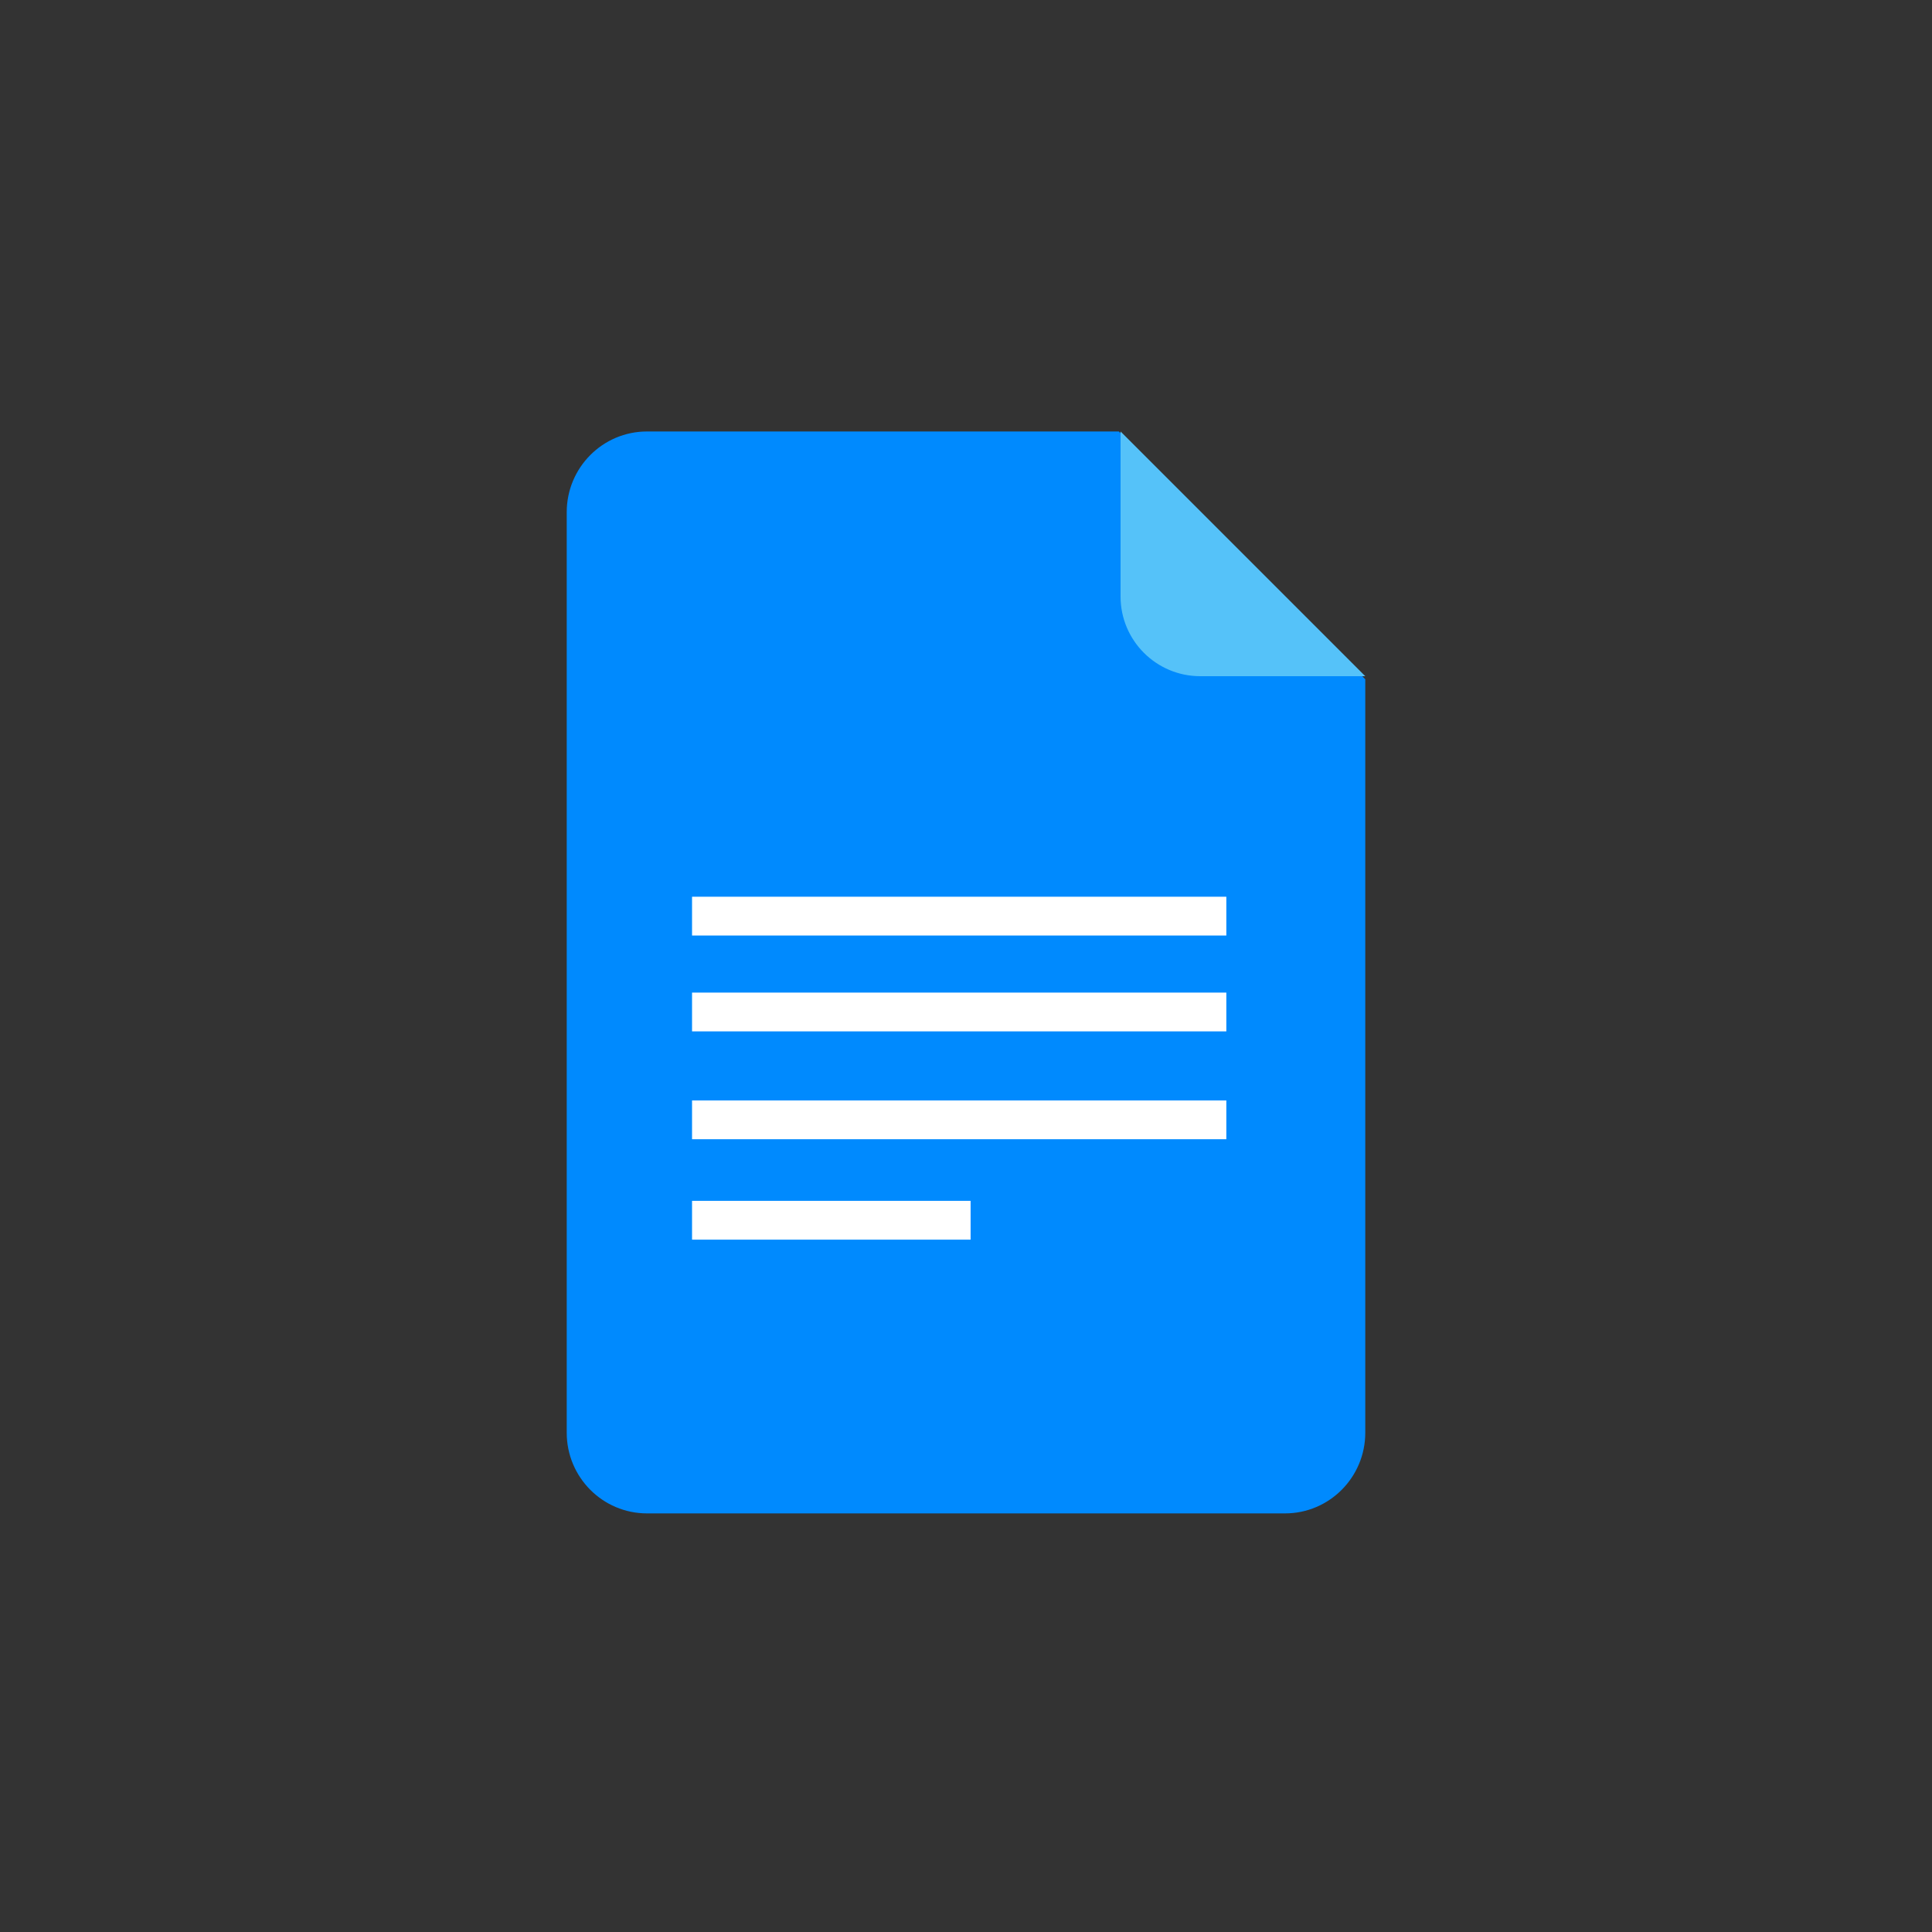 <svg xmlns="http://www.w3.org/2000/svg" width="300" height="300" style="background:#fff" viewBox="0 0 300 300">
  <rect x="0" y="0" width="300" height="300" fill="#333333" stroke="none"/>
  <g fill="none">
    <path fill="#008AFE" d="M173.737,67 L100.466,67 C93.581,67 88,72.613 88,79.536 L88,222.464 C88,229.388 93.582,235 100.466,235 L199.534,235 C206.419,235 212,229.387 212,222.464 L212,105.477 L173.737,67 Z"/>
    <g fill="#FFF" transform="translate(107 139)">
      <rect width="82.963" height="6.023" x=".461" y=".244"/>
      <rect width="82.963" height="6.023" x=".461" y="15.129"/>
      <rect width="82.963" height="6.023" x=".461" y="31.875"/>
      <rect width="43.254" height="6.023" x=".461" y="47.468"/>
    </g>
    <path fill="#55C2F9" d="M186.38,105 L212,105 L174,67 L174,92.62 C173.999,99.457 179.542,105 186.38,105 Z"/>
  </g>
</svg>
